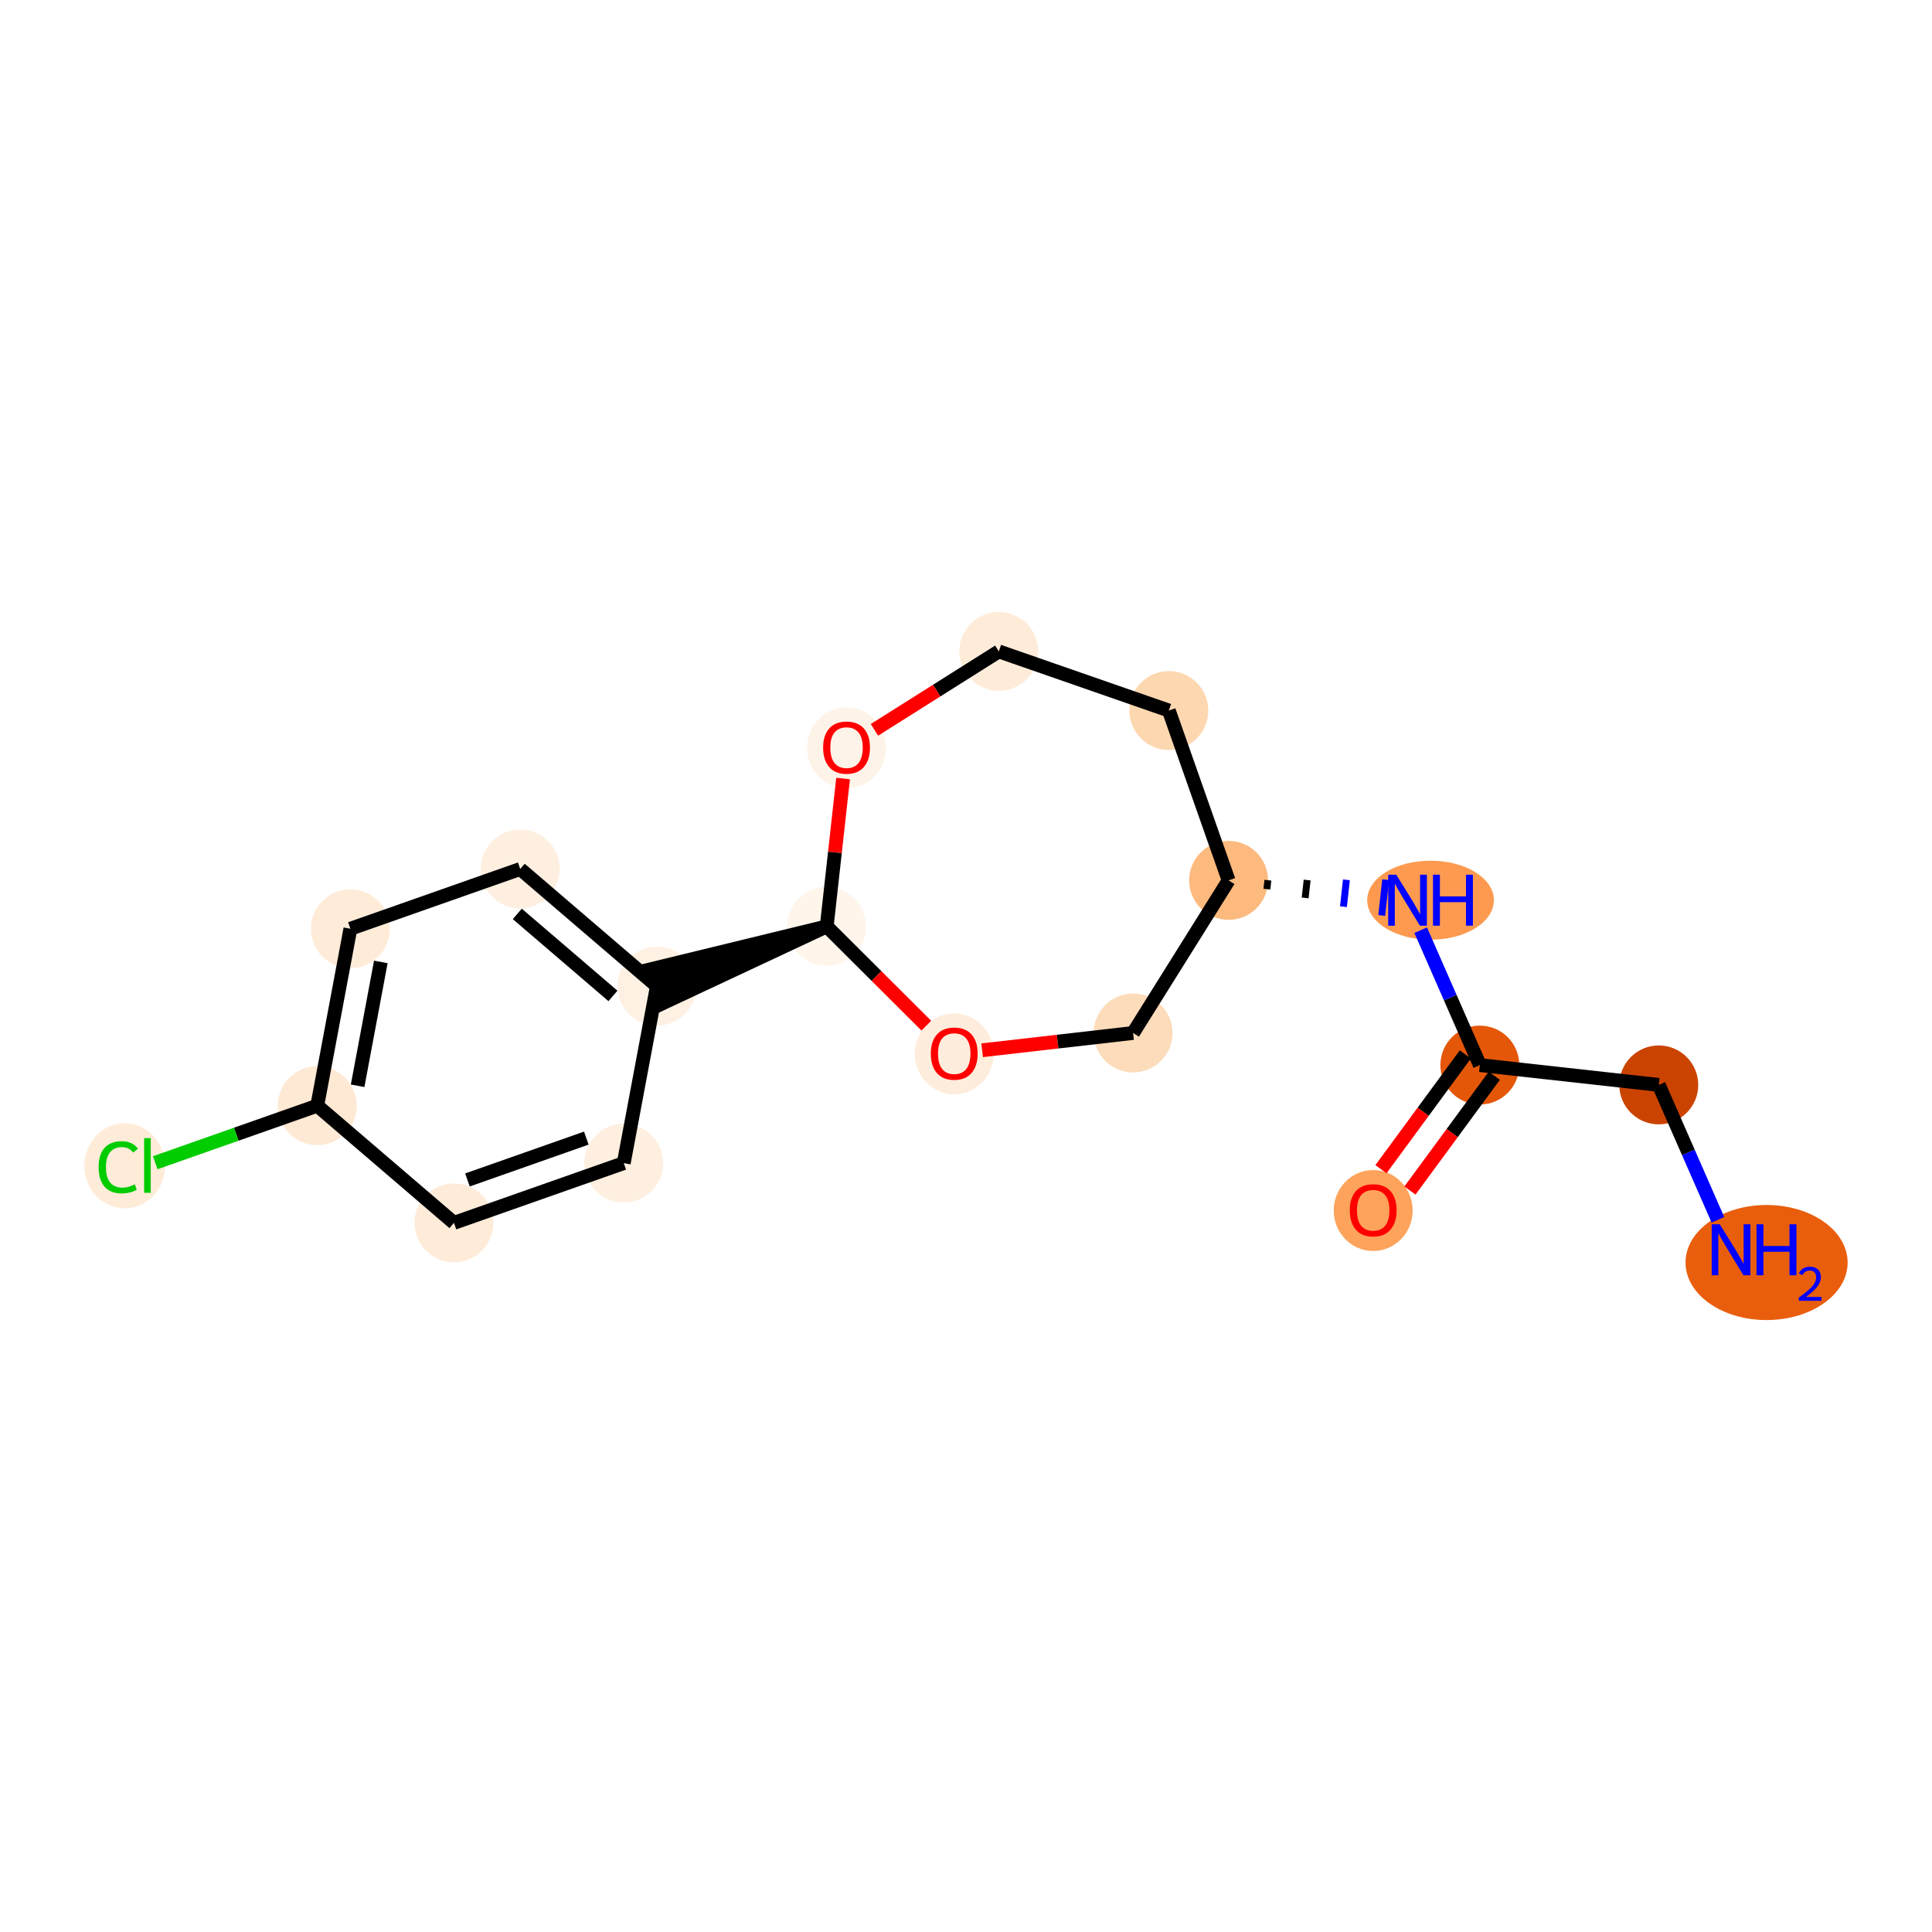 <?xml version='1.0' encoding='iso-8859-1'?>
<svg version='1.1' baseProfile='full'
              xmlns='http://www.w3.org/2000/svg'
                      xmlns:rdkit='http://www.rdkit.org/xml'
                      xmlns:xlink='http://www.w3.org/1999/xlink'
                  xml:space='preserve'
width='280px' height='280px' viewBox='0 0 280 280'>
<!-- END OF HEADER -->
<rect style='opacity:1.0;fill:#FFFFFF;stroke:none' width='280' height='280' x='0' y='0'> </rect>
<ellipse cx='256.027' cy='182.975' rx='11.245' ry='7.837'  style='fill:#E95E0D;fill-rule:evenodd;stroke:#E95E0D;stroke-width:1.0px;stroke-linecap:butt;stroke-linejoin:miter;stroke-opacity:1' />
<ellipse cx='240.401' cy='157.233' rx='5.218' ry='5.218'  style='fill:#CB4301;fill-rule:evenodd;stroke:#CB4301;stroke-width:1.0px;stroke-linecap:butt;stroke-linejoin:miter;stroke-opacity:1' />
<ellipse cx='214.468' cy='154.359' rx='5.218' ry='5.218'  style='fill:#E45709;fill-rule:evenodd;stroke:#E45709;stroke-width:1.0px;stroke-linecap:butt;stroke-linejoin:miter;stroke-opacity:1' />
<ellipse cx='199.013' cy='175.437' rx='5.218' ry='5.365'  style='fill:#FDA35B;fill-rule:evenodd;stroke:#FDA35B;stroke-width:1.0px;stroke-linecap:butt;stroke-linejoin:miter;stroke-opacity:1' />
<ellipse cx='207.326' cy='130.464' rx='8.679' ry='5.225'  style='fill:#FD9A4F;fill-rule:evenodd;stroke:#FD9A4F;stroke-width:1.0px;stroke-linecap:butt;stroke-linejoin:miter;stroke-opacity:1' />
<ellipse cx='178.059' cy='127.59' rx='5.218' ry='5.218'  style='fill:#FDBA7F;fill-rule:evenodd;stroke:#FDBA7F;stroke-width:1.0px;stroke-linecap:butt;stroke-linejoin:miter;stroke-opacity:1' />
<ellipse cx='169.397' cy='102.978' rx='5.218' ry='5.218'  style='fill:#FDD7B0;fill-rule:evenodd;stroke:#FDD7B0;stroke-width:1.0px;stroke-linecap:butt;stroke-linejoin:miter;stroke-opacity:1' />
<ellipse cx='144.754' cy='94.406' rx='5.218' ry='5.218'  style='fill:#FEECD9;fill-rule:evenodd;stroke:#FEECD9;stroke-width:1.0px;stroke-linecap:butt;stroke-linejoin:miter;stroke-opacity:1' />
<ellipse cx='122.687' cy='108.385' rx='5.218' ry='5.365'  style='fill:#FEF3E8;fill-rule:evenodd;stroke:#FEF3E8;stroke-width:1.0px;stroke-linecap:butt;stroke-linejoin:miter;stroke-opacity:1' />
<ellipse cx='119.813' cy='134.26' rx='5.218' ry='5.218'  style='fill:#FFF5EB;fill-rule:evenodd;stroke:#FFF5EB;stroke-width:1.0px;stroke-linecap:butt;stroke-linejoin:miter;stroke-opacity:1' />
<ellipse cx='95.202' cy='142.922' rx='5.218' ry='5.218'  style='fill:#FEF1E3;fill-rule:evenodd;stroke:#FEF1E3;stroke-width:1.0px;stroke-linecap:butt;stroke-linejoin:miter;stroke-opacity:1' />
<ellipse cx='75.395' cy='125.939' rx='5.218' ry='5.218'  style='fill:#FEEFE0;fill-rule:evenodd;stroke:#FEEFE0;stroke-width:1.0px;stroke-linecap:butt;stroke-linejoin:miter;stroke-opacity:1' />
<ellipse cx='50.783' cy='134.601' rx='5.218' ry='5.218'  style='fill:#FEECD9;fill-rule:evenodd;stroke:#FEECD9;stroke-width:1.0px;stroke-linecap:butt;stroke-linejoin:miter;stroke-opacity:1' />
<ellipse cx='45.979' cy='160.246' rx='5.218' ry='5.218'  style='fill:#FEE9D4;fill-rule:evenodd;stroke:#FEE9D4;stroke-width:1.0px;stroke-linecap:butt;stroke-linejoin:miter;stroke-opacity:1' />
<ellipse cx='18.07' cy='168.955' rx='5.343' ry='5.668'  style='fill:#FEECD9;fill-rule:evenodd;stroke:#FEECD9;stroke-width:1.0px;stroke-linecap:butt;stroke-linejoin:miter;stroke-opacity:1' />
<ellipse cx='65.787' cy='177.229' rx='5.218' ry='5.218'  style='fill:#FEECD9;fill-rule:evenodd;stroke:#FEECD9;stroke-width:1.0px;stroke-linecap:butt;stroke-linejoin:miter;stroke-opacity:1' />
<ellipse cx='90.398' cy='168.567' rx='5.218' ry='5.218'  style='fill:#FEEFE0;fill-rule:evenodd;stroke:#FEEFE0;stroke-width:1.0px;stroke-linecap:butt;stroke-linejoin:miter;stroke-opacity:1' />
<ellipse cx='138.296' cy='152.733' rx='5.218' ry='5.365'  style='fill:#FEEDDC;fill-rule:evenodd;stroke:#FEEDDC;stroke-width:1.0px;stroke-linecap:butt;stroke-linejoin:miter;stroke-opacity:1' />
<ellipse cx='164.218' cy='149.707' rx='5.218' ry='5.218'  style='fill:#FDDCBB;fill-rule:evenodd;stroke:#FDDCBB;stroke-width:1.0px;stroke-linecap:butt;stroke-linejoin:miter;stroke-opacity:1' />
<path class='bond-0 atom-0 atom-1' d='M 248.972,176.781 L 244.686,167.007' style='fill:none;fill-rule:evenodd;stroke:#0000FF;stroke-width:2.0px;stroke-linecap:butt;stroke-linejoin:miter;stroke-opacity:1' />
<path class='bond-0 atom-0 atom-1' d='M 244.686,167.007 L 240.401,157.233' style='fill:none;fill-rule:evenodd;stroke:#000000;stroke-width:2.0px;stroke-linecap:butt;stroke-linejoin:miter;stroke-opacity:1' />
<path class='bond-1 atom-1 atom-2' d='M 240.401,157.233 L 214.468,154.359' style='fill:none;fill-rule:evenodd;stroke:#000000;stroke-width:2.0px;stroke-linecap:butt;stroke-linejoin:miter;stroke-opacity:1' />
<path class='bond-2 atom-2 atom-3' d='M 212.366,152.813 L 206.252,161.13' style='fill:none;fill-rule:evenodd;stroke:#000000;stroke-width:2.0px;stroke-linecap:butt;stroke-linejoin:miter;stroke-opacity:1' />
<path class='bond-2 atom-2 atom-3' d='M 206.252,161.13 L 200.138,169.446' style='fill:none;fill-rule:evenodd;stroke:#FF0000;stroke-width:2.0px;stroke-linecap:butt;stroke-linejoin:miter;stroke-opacity:1' />
<path class='bond-2 atom-2 atom-3' d='M 216.57,155.904 L 210.456,164.221' style='fill:none;fill-rule:evenodd;stroke:#000000;stroke-width:2.0px;stroke-linecap:butt;stroke-linejoin:miter;stroke-opacity:1' />
<path class='bond-2 atom-2 atom-3' d='M 210.456,164.221 L 204.342,172.537' style='fill:none;fill-rule:evenodd;stroke:#FF0000;stroke-width:2.0px;stroke-linecap:butt;stroke-linejoin:miter;stroke-opacity:1' />
<path class='bond-3 atom-2 atom-4' d='M 214.468,154.359 L 210.183,144.585' style='fill:none;fill-rule:evenodd;stroke:#000000;stroke-width:2.0px;stroke-linecap:butt;stroke-linejoin:miter;stroke-opacity:1' />
<path class='bond-3 atom-2 atom-4' d='M 210.183,144.585 L 205.897,134.81' style='fill:none;fill-rule:evenodd;stroke:#0000FF;stroke-width:2.0px;stroke-linecap:butt;stroke-linejoin:miter;stroke-opacity:1' />
<path class='bond-4 atom-5 atom-4' d='M 183.606,128.861 L 183.75,127.564' style='fill:none;fill-rule:evenodd;stroke:#000000;stroke-width:1.0px;stroke-linecap:butt;stroke-linejoin:miter;stroke-opacity:1' />
<path class='bond-4 atom-5 atom-4' d='M 189.154,130.132 L 189.441,127.539' style='fill:none;fill-rule:evenodd;stroke:#000000;stroke-width:1.0px;stroke-linecap:butt;stroke-linejoin:miter;stroke-opacity:1' />
<path class='bond-4 atom-5 atom-4' d='M 194.702,131.403 L 195.133,127.513' style='fill:none;fill-rule:evenodd;stroke:#0000FF;stroke-width:1.0px;stroke-linecap:butt;stroke-linejoin:miter;stroke-opacity:1' />
<path class='bond-4 atom-5 atom-4' d='M 200.249,132.674 L 200.824,127.488' style='fill:none;fill-rule:evenodd;stroke:#0000FF;stroke-width:1.0px;stroke-linecap:butt;stroke-linejoin:miter;stroke-opacity:1' />
<path class='bond-5 atom-5 atom-6' d='M 178.059,127.59 L 169.397,102.978' style='fill:none;fill-rule:evenodd;stroke:#000000;stroke-width:2.0px;stroke-linecap:butt;stroke-linejoin:miter;stroke-opacity:1' />
<path class='bond-18 atom-18 atom-5' d='M 164.218,149.707 L 178.059,127.59' style='fill:none;fill-rule:evenodd;stroke:#000000;stroke-width:2.0px;stroke-linecap:butt;stroke-linejoin:miter;stroke-opacity:1' />
<path class='bond-6 atom-6 atom-7' d='M 169.397,102.978 L 144.754,94.406' style='fill:none;fill-rule:evenodd;stroke:#000000;stroke-width:2.0px;stroke-linecap:butt;stroke-linejoin:miter;stroke-opacity:1' />
<path class='bond-7 atom-7 atom-8' d='M 144.754,94.406 L 135.743,100.091' style='fill:none;fill-rule:evenodd;stroke:#000000;stroke-width:2.0px;stroke-linecap:butt;stroke-linejoin:miter;stroke-opacity:1' />
<path class='bond-7 atom-7 atom-8' d='M 135.743,100.091 L 126.731,105.776' style='fill:none;fill-rule:evenodd;stroke:#FF0000;stroke-width:2.0px;stroke-linecap:butt;stroke-linejoin:miter;stroke-opacity:1' />
<path class='bond-8 atom-8 atom-9' d='M 122.188,112.831 L 121.001,123.545' style='fill:none;fill-rule:evenodd;stroke:#FF0000;stroke-width:2.0px;stroke-linecap:butt;stroke-linejoin:miter;stroke-opacity:1' />
<path class='bond-8 atom-8 atom-9' d='M 121.001,123.545 L 119.813,134.26' style='fill:none;fill-rule:evenodd;stroke:#000000;stroke-width:2.0px;stroke-linecap:butt;stroke-linejoin:miter;stroke-opacity:1' />
<path class='bond-9 atom-9 atom-10' d='M 119.813,134.26 L 94.336,140.461 L 96.068,145.383 Z' style='fill:#000000;fill-rule:evenodd;fill-opacity:1;stroke:#000000;stroke-width:2.0px;stroke-linecap:butt;stroke-linejoin:miter;stroke-opacity:1;' />
<path class='bond-16 atom-9 atom-17' d='M 119.813,134.26 L 127.033,141.453' style='fill:none;fill-rule:evenodd;stroke:#000000;stroke-width:2.0px;stroke-linecap:butt;stroke-linejoin:miter;stroke-opacity:1' />
<path class='bond-16 atom-9 atom-17' d='M 127.033,141.453 L 134.252,148.646' style='fill:none;fill-rule:evenodd;stroke:#FF0000;stroke-width:2.0px;stroke-linecap:butt;stroke-linejoin:miter;stroke-opacity:1' />
<path class='bond-10 atom-10 atom-11' d='M 95.202,142.922 L 75.395,125.939' style='fill:none;fill-rule:evenodd;stroke:#000000;stroke-width:2.0px;stroke-linecap:butt;stroke-linejoin:miter;stroke-opacity:1' />
<path class='bond-10 atom-10 atom-11' d='M 88.834,144.336 L 74.969,132.448' style='fill:none;fill-rule:evenodd;stroke:#000000;stroke-width:2.0px;stroke-linecap:butt;stroke-linejoin:miter;stroke-opacity:1' />
<path class='bond-19 atom-16 atom-10' d='M 90.398,168.567 L 95.202,142.922' style='fill:none;fill-rule:evenodd;stroke:#000000;stroke-width:2.0px;stroke-linecap:butt;stroke-linejoin:miter;stroke-opacity:1' />
<path class='bond-11 atom-11 atom-12' d='M 75.395,125.939 L 50.783,134.601' style='fill:none;fill-rule:evenodd;stroke:#000000;stroke-width:2.0px;stroke-linecap:butt;stroke-linejoin:miter;stroke-opacity:1' />
<path class='bond-12 atom-12 atom-13' d='M 50.783,134.601 L 45.979,160.246' style='fill:none;fill-rule:evenodd;stroke:#000000;stroke-width:2.0px;stroke-linecap:butt;stroke-linejoin:miter;stroke-opacity:1' />
<path class='bond-12 atom-12 atom-13' d='M 55.192,139.409 L 51.829,157.36' style='fill:none;fill-rule:evenodd;stroke:#000000;stroke-width:2.0px;stroke-linecap:butt;stroke-linejoin:miter;stroke-opacity:1' />
<path class='bond-13 atom-13 atom-14' d='M 45.979,160.246 L 34.24,164.378' style='fill:none;fill-rule:evenodd;stroke:#000000;stroke-width:2.0px;stroke-linecap:butt;stroke-linejoin:miter;stroke-opacity:1' />
<path class='bond-13 atom-13 atom-14' d='M 34.24,164.378 L 22.5,168.51' style='fill:none;fill-rule:evenodd;stroke:#00CC00;stroke-width:2.0px;stroke-linecap:butt;stroke-linejoin:miter;stroke-opacity:1' />
<path class='bond-14 atom-13 atom-15' d='M 45.979,160.246 L 65.787,177.229' style='fill:none;fill-rule:evenodd;stroke:#000000;stroke-width:2.0px;stroke-linecap:butt;stroke-linejoin:miter;stroke-opacity:1' />
<path class='bond-15 atom-15 atom-16' d='M 65.787,177.229 L 90.398,168.567' style='fill:none;fill-rule:evenodd;stroke:#000000;stroke-width:2.0px;stroke-linecap:butt;stroke-linejoin:miter;stroke-opacity:1' />
<path class='bond-15 atom-15 atom-16' d='M 67.746,171.008 L 84.974,164.944' style='fill:none;fill-rule:evenodd;stroke:#000000;stroke-width:2.0px;stroke-linecap:butt;stroke-linejoin:miter;stroke-opacity:1' />
<path class='bond-17 atom-17 atom-18' d='M 142.34,152.212 L 153.279,150.96' style='fill:none;fill-rule:evenodd;stroke:#FF0000;stroke-width:2.0px;stroke-linecap:butt;stroke-linejoin:miter;stroke-opacity:1' />
<path class='bond-17 atom-17 atom-18' d='M 153.279,150.96 L 164.218,149.707' style='fill:none;fill-rule:evenodd;stroke:#000000;stroke-width:2.0px;stroke-linecap:butt;stroke-linejoin:miter;stroke-opacity:1' />
<path  class='atom-0' d='M 249.245 177.433
L 251.666 181.347
Q 251.906 181.733, 252.292 182.433
Q 252.678 183.132, 252.699 183.173
L 252.699 177.433
L 253.68 177.433
L 253.68 184.822
L 252.668 184.822
L 250.069 180.544
Q 249.766 180.043, 249.443 179.469
Q 249.13 178.895, 249.036 178.717
L 249.036 184.822
L 248.076 184.822
L 248.076 177.433
L 249.245 177.433
' fill='#0000FF'/>
<path  class='atom-0' d='M 254.567 177.433
L 255.569 177.433
L 255.569 180.575
L 259.347 180.575
L 259.347 177.433
L 260.349 177.433
L 260.349 184.822
L 259.347 184.822
L 259.347 181.41
L 255.569 181.41
L 255.569 184.822
L 254.567 184.822
L 254.567 177.433
' fill='#0000FF'/>
<path  class='atom-0' d='M 260.707 184.563
Q 260.886 184.102, 261.313 183.847
Q 261.74 183.585, 262.333 183.585
Q 263.07 183.585, 263.483 183.985
Q 263.896 184.384, 263.896 185.094
Q 263.896 185.817, 263.359 186.492
Q 262.829 187.167, 261.727 187.966
L 263.979 187.966
L 263.979 188.517
L 260.693 188.517
L 260.693 188.055
Q 261.603 187.408, 262.14 186.926
Q 262.684 186.444, 262.946 186.01
Q 263.208 185.576, 263.208 185.128
Q 263.208 184.66, 262.973 184.398
Q 262.739 184.136, 262.333 184.136
Q 261.94 184.136, 261.678 184.295
Q 261.417 184.453, 261.231 184.804
L 260.707 184.563
' fill='#0000FF'/>
<path  class='atom-3' d='M 195.621 175.401
Q 195.621 173.627, 196.498 172.635
Q 197.375 171.644, 199.013 171.644
Q 200.652 171.644, 201.528 172.635
Q 202.405 173.627, 202.405 175.401
Q 202.405 177.196, 201.518 178.219
Q 200.631 179.231, 199.013 179.231
Q 197.385 179.231, 196.498 178.219
Q 195.621 177.206, 195.621 175.401
M 199.013 178.396
Q 200.14 178.396, 200.746 177.645
Q 201.361 176.883, 201.361 175.401
Q 201.361 173.95, 200.746 173.219
Q 200.14 172.478, 199.013 172.478
Q 197.886 172.478, 197.27 173.209
Q 196.665 173.94, 196.665 175.401
Q 196.665 176.893, 197.27 177.645
Q 197.886 178.396, 199.013 178.396
' fill='#FF0000'/>
<path  class='atom-4' d='M 202.358 126.769
L 204.779 130.683
Q 205.019 131.069, 205.405 131.768
Q 205.791 132.467, 205.812 132.509
L 205.812 126.769
L 206.793 126.769
L 206.793 134.158
L 205.781 134.158
L 203.182 129.879
Q 202.88 129.378, 202.556 128.804
Q 202.243 128.23, 202.149 128.053
L 202.149 134.158
L 201.189 134.158
L 201.189 126.769
L 202.358 126.769
' fill='#0000FF'/>
<path  class='atom-4' d='M 207.68 126.769
L 208.682 126.769
L 208.682 129.91
L 212.46 129.91
L 212.46 126.769
L 213.462 126.769
L 213.462 134.158
L 212.46 134.158
L 212.46 130.745
L 208.682 130.745
L 208.682 134.158
L 207.68 134.158
L 207.68 126.769
' fill='#0000FF'/>
<path  class='atom-8' d='M 119.295 108.348
Q 119.295 106.574, 120.172 105.583
Q 121.049 104.591, 122.687 104.591
Q 124.326 104.591, 125.202 105.583
Q 126.079 106.574, 126.079 108.348
Q 126.079 110.143, 125.192 111.166
Q 124.305 112.178, 122.687 112.178
Q 121.059 112.178, 120.172 111.166
Q 119.295 110.154, 119.295 108.348
M 122.687 111.343
Q 123.814 111.343, 124.42 110.592
Q 125.035 109.83, 125.035 108.348
Q 125.035 106.898, 124.42 106.167
Q 123.814 105.426, 122.687 105.426
Q 121.56 105.426, 120.944 106.157
Q 120.339 106.887, 120.339 108.348
Q 120.339 109.841, 120.944 110.592
Q 121.56 111.343, 122.687 111.343
' fill='#FF0000'/>
<path  class='atom-14' d='M 14.292 169.164
Q 14.292 167.327, 15.148 166.367
Q 16.014 165.397, 17.653 165.397
Q 19.176 165.397, 19.991 166.472
L 19.302 167.035
Q 18.707 166.252, 17.653 166.252
Q 16.536 166.252, 15.941 167.004
Q 15.357 167.745, 15.357 169.164
Q 15.357 170.625, 15.962 171.377
Q 16.578 172.128, 17.767 172.128
Q 18.582 172.128, 19.531 171.638
L 19.823 172.42
Q 19.437 172.671, 18.853 172.817
Q 18.268 172.963, 17.621 172.963
Q 16.014 172.963, 15.148 171.982
Q 14.292 171.001, 14.292 169.164
' fill='#00CC00'/>
<path  class='atom-14' d='M 20.888 164.948
L 21.848 164.948
L 21.848 172.869
L 20.888 172.869
L 20.888 164.948
' fill='#00CC00'/>
<path  class='atom-17' d='M 134.904 152.696
Q 134.904 150.922, 135.781 149.931
Q 136.657 148.939, 138.296 148.939
Q 139.935 148.939, 140.811 149.931
Q 141.688 150.922, 141.688 152.696
Q 141.688 154.491, 140.801 155.514
Q 139.914 156.526, 138.296 156.526
Q 136.668 156.526, 135.781 155.514
Q 134.904 154.502, 134.904 152.696
M 138.296 155.691
Q 139.423 155.691, 140.028 154.94
Q 140.644 154.178, 140.644 152.696
Q 140.644 151.246, 140.028 150.515
Q 139.423 149.774, 138.296 149.774
Q 137.169 149.774, 136.553 150.505
Q 135.948 151.235, 135.948 152.696
Q 135.948 154.189, 136.553 154.94
Q 137.169 155.691, 138.296 155.691
' fill='#FF0000'/>
</svg>
